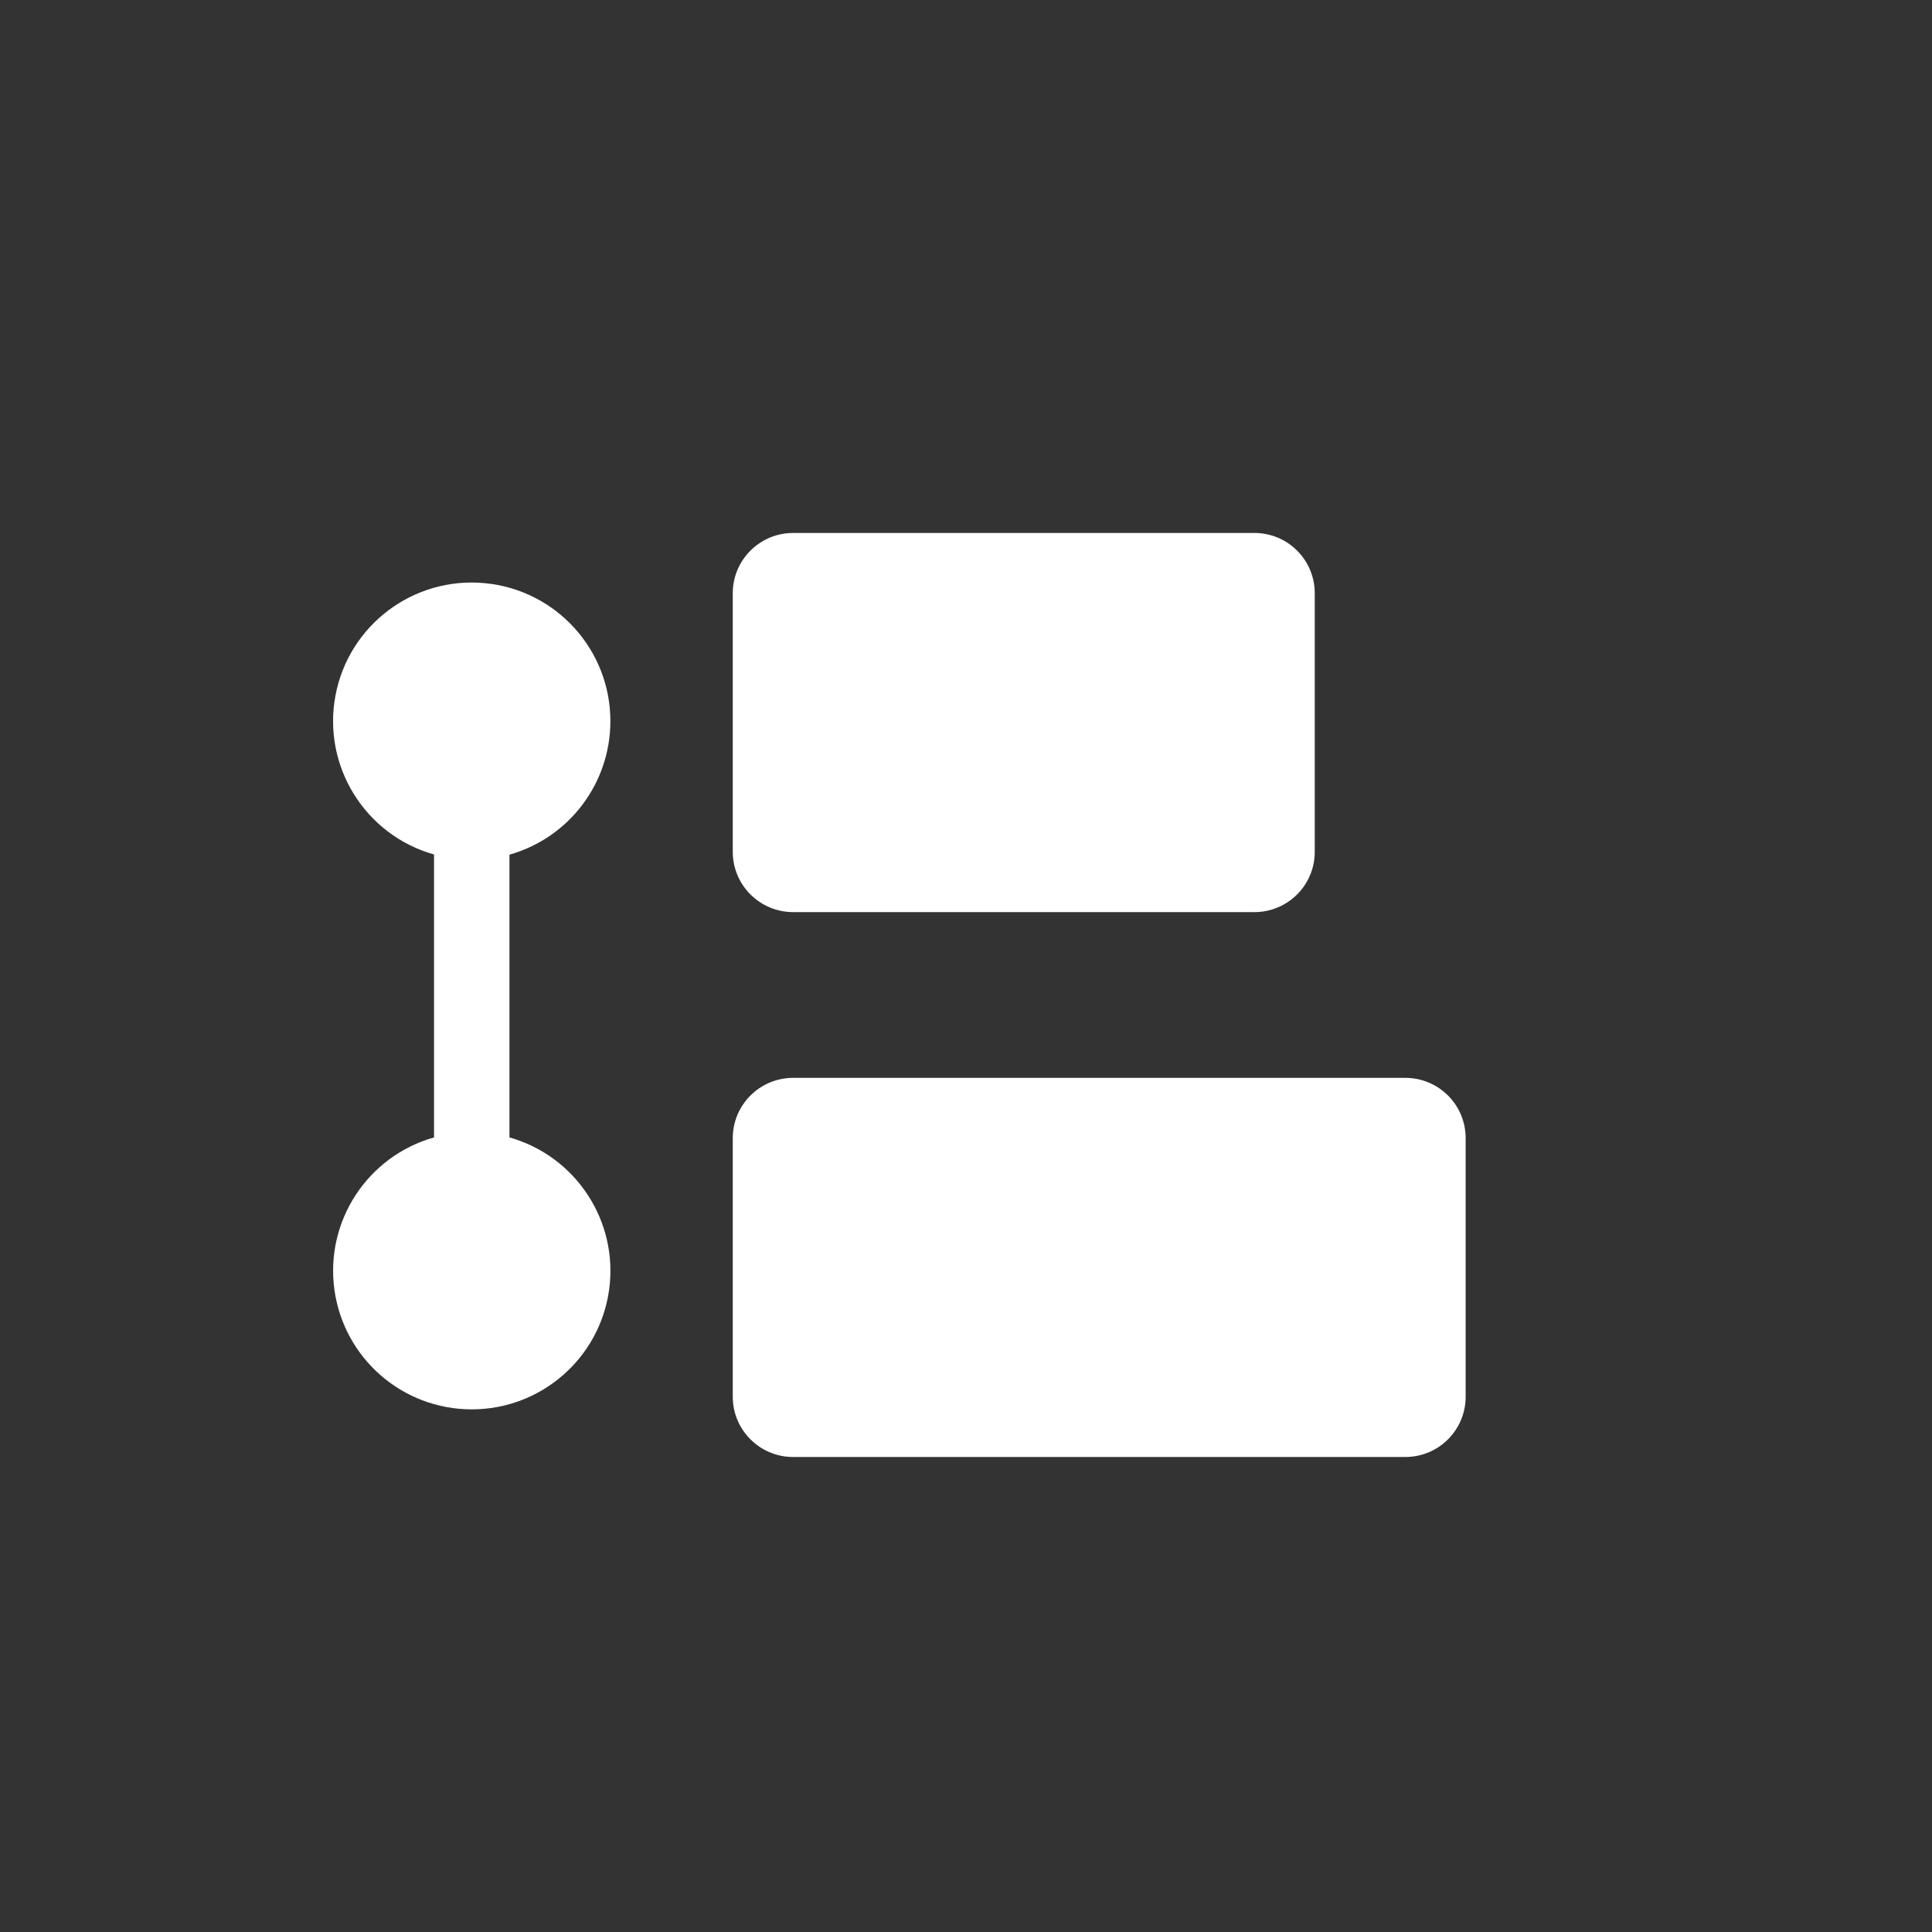 <svg width="29" height="29" viewBox="0 0 29 29" fill="none" xmlns="http://www.w3.org/2000/svg">
<rect x="0" y="0" width="29" height="29" fill="#333333" stroke="none"/>
<path d="M7.274 8.753C6.203 8.653 5.232 9.386 5.035 10.443C4.838 11.501 5.48 12.534 6.515 12.826V17.073C5.515 17.356 4.877 18.332 5.02 19.361C5.163 20.39 6.042 21.155 7.081 21.155C8.12 21.155 9 20.39 9.143 19.361C9.285 18.332 8.647 17.356 7.647 17.073V12.829C8.543 12.575 9.161 11.758 9.162 10.827C9.164 9.752 8.345 8.853 7.274 8.753Z" fill="white"/>
<path d="M11.905 8H18.83C19.33 8 19.735 8.405 19.735 8.905V12.786C19.735 13.286 19.33 13.691 18.83 13.691H11.905C11.405 13.691 10.999 13.286 10.999 12.786V8.905C10.999 8.405 11.405 8 11.905 8Z" fill="white"/>
<path d="M11.905 16.179H21.094C21.595 16.179 22 16.584 22 17.084V20.965C22 21.465 21.595 21.87 21.094 21.87H11.905C11.405 21.87 10.999 21.465 10.999 20.965V17.084C10.999 16.584 11.405 16.179 11.905 16.179Z" fill="white"/>
</svg>
